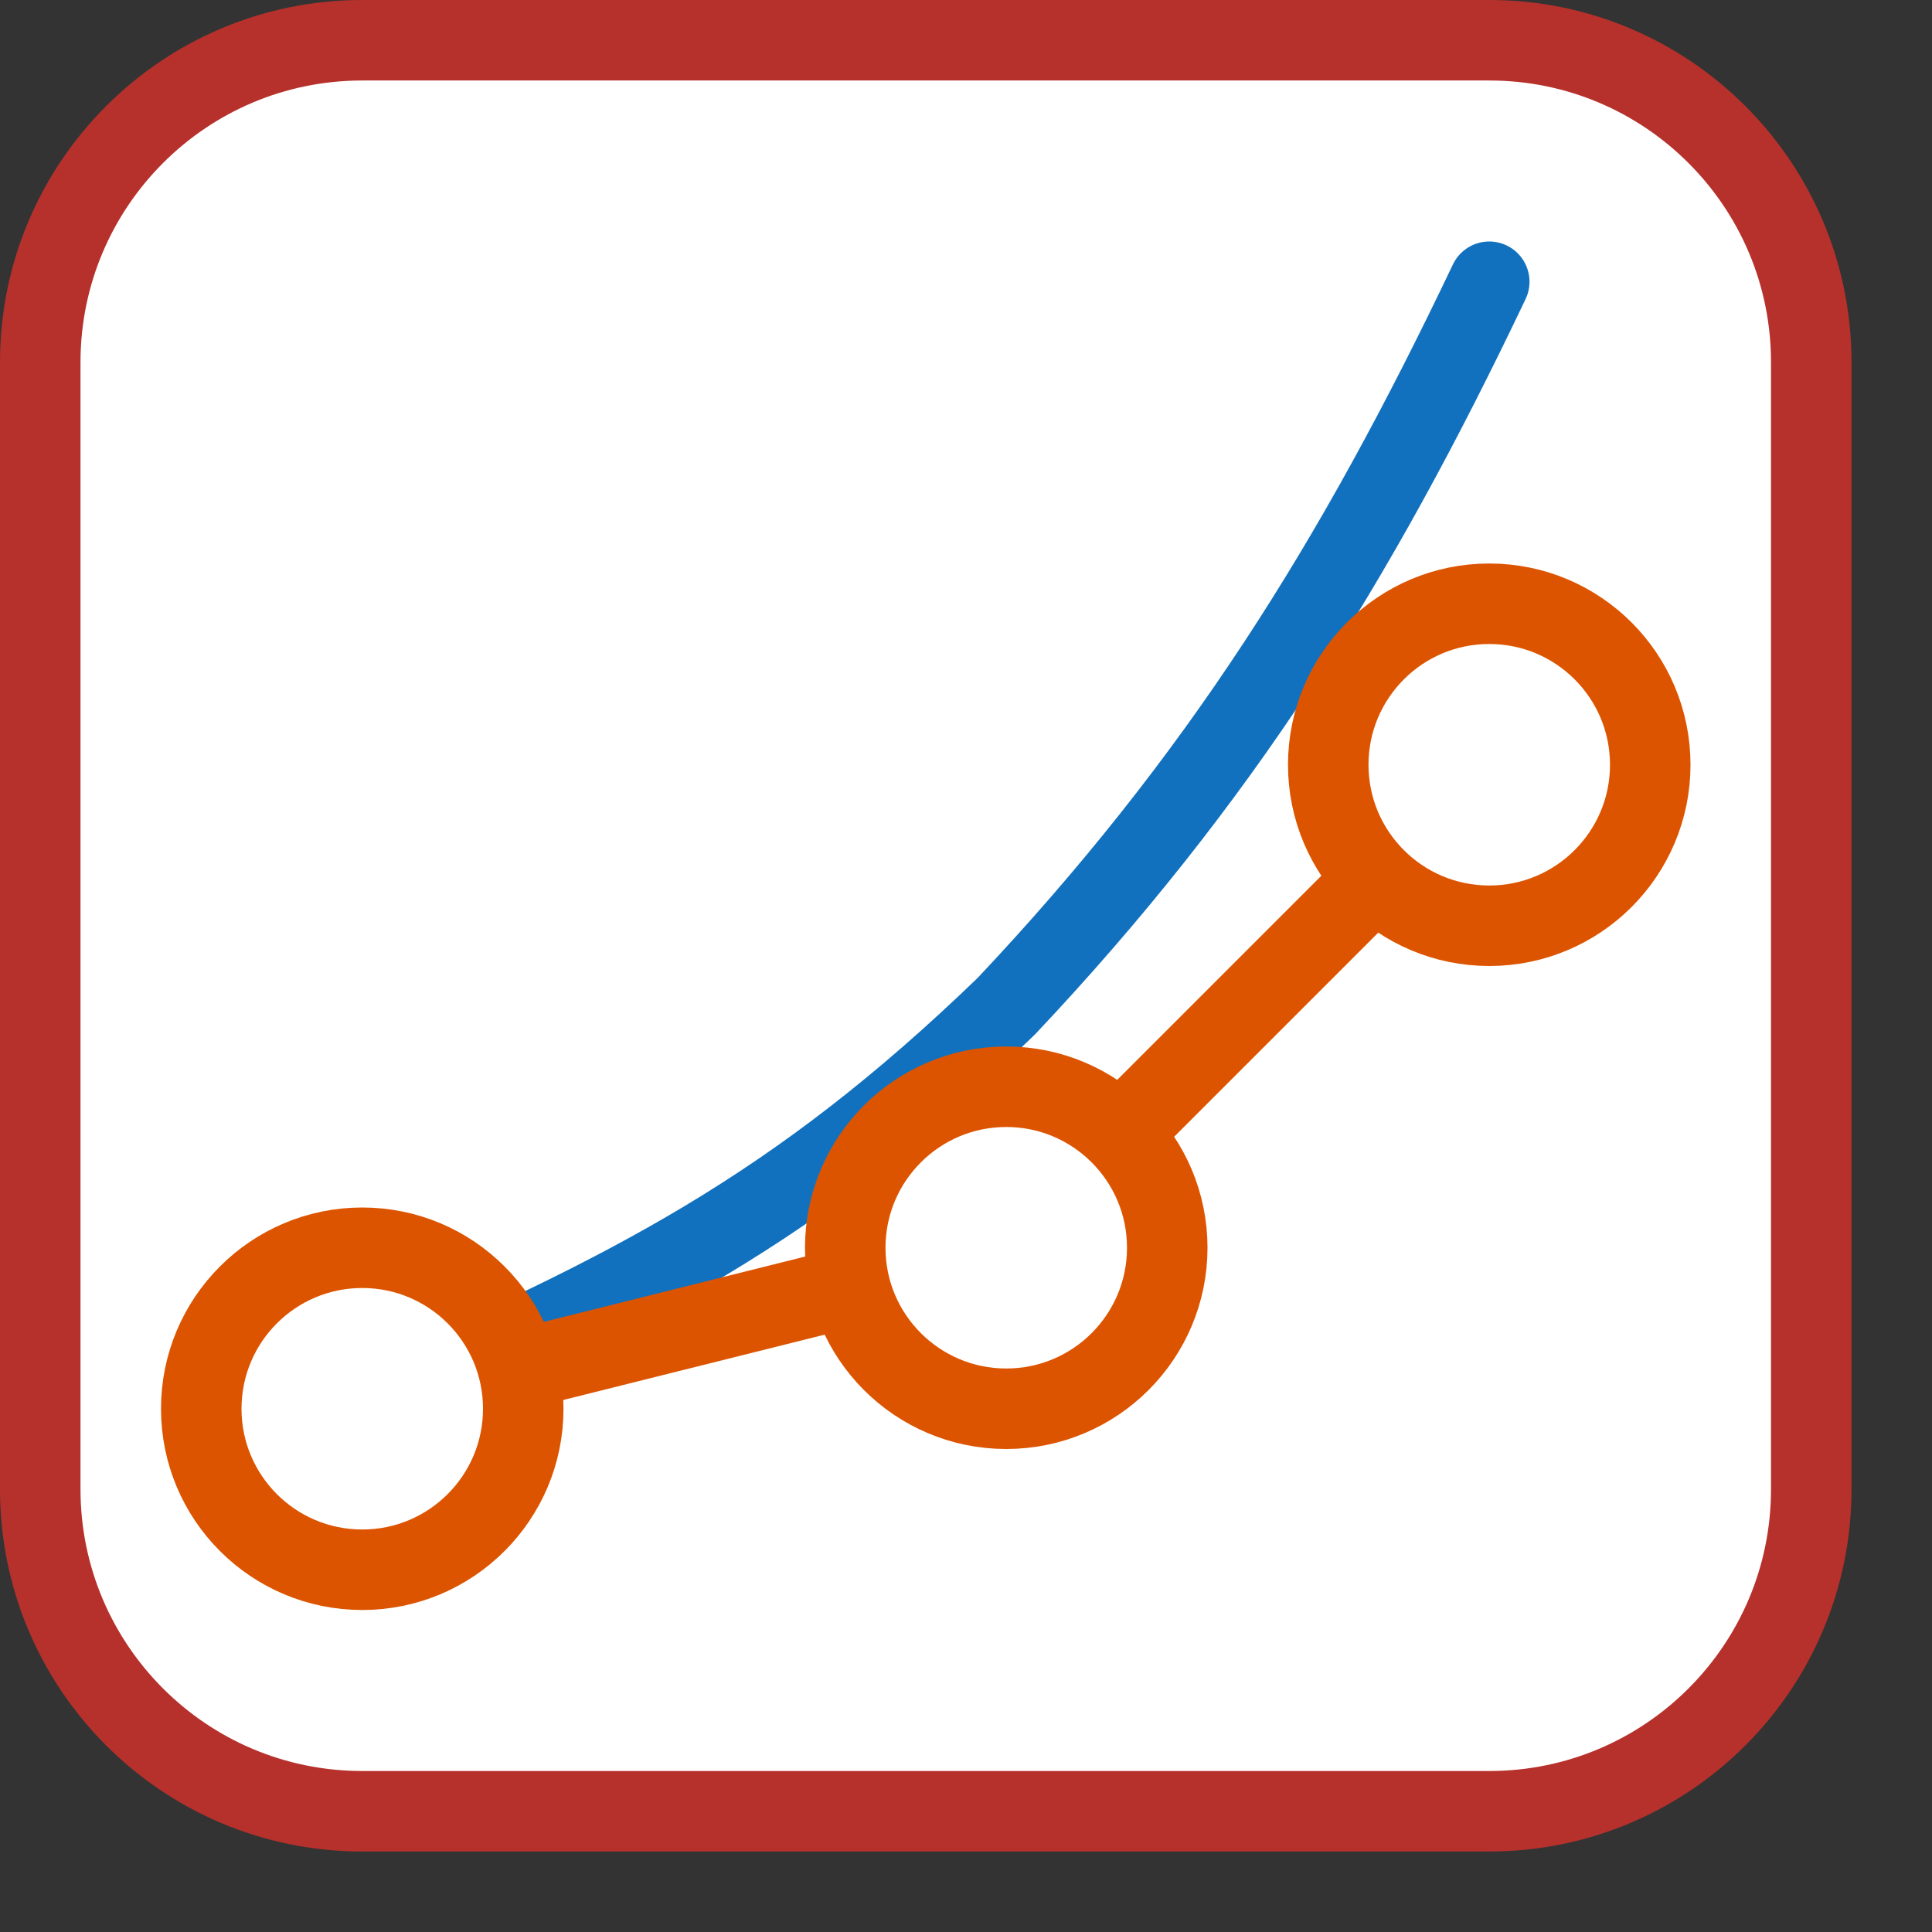 <svg width="24" height="24" viewBox="0 0 24 24" fill="none" xmlns="http://www.w3.org/2000/svg">
<rect x="0" y="0" width="24" height="24" fill="#333333" stroke="none"/>
<path d="M0.5 18.5V4.5C0.5 2.291 2.291 0.5 4.5 0.5H18.5C20.709 0.5 22.5 2.291 22.5 4.5V18.5C22.5 20.709 20.709 22.5 18.5 22.5H4.5C2.291 22.5 0.5 20.709 0.5 18.5Z" fill="#FFFFFF"/>
<path d="M18.5 3.5C16.841 6.986 15.148 9.691 12.5 12.5C9.885 15.025 7.836 16.057 4.5 17.5" stroke="#1171BE" stroke-linecap="round"/>
<path d="M4.5 17.5L12.5 15.5L18.5 9.5" stroke="#DD5400" stroke-linecap="round"/>
<circle cx="12.5" cy="15.5" r="2" fill="white" stroke="#DD5400"/>
<circle cx="4.5" cy="17.5" r="2" fill="white" stroke="#DD5400"/>
<circle cx="18.5" cy="9.5" r="2" fill="white" stroke="#DD5400"/>
<path d="M0.5 18.5V4.5C0.5 2.291 2.291 0.5 4.5 0.5H18.5C20.709 0.5 22.5 2.291 22.5 4.5V18.5C22.5 20.709 20.709 22.5 18.5 22.5H4.5C2.291 22.5 0.5 20.709 0.5 18.5Z" stroke="#B7312C" stroke-linecap="round"/>
</svg>
